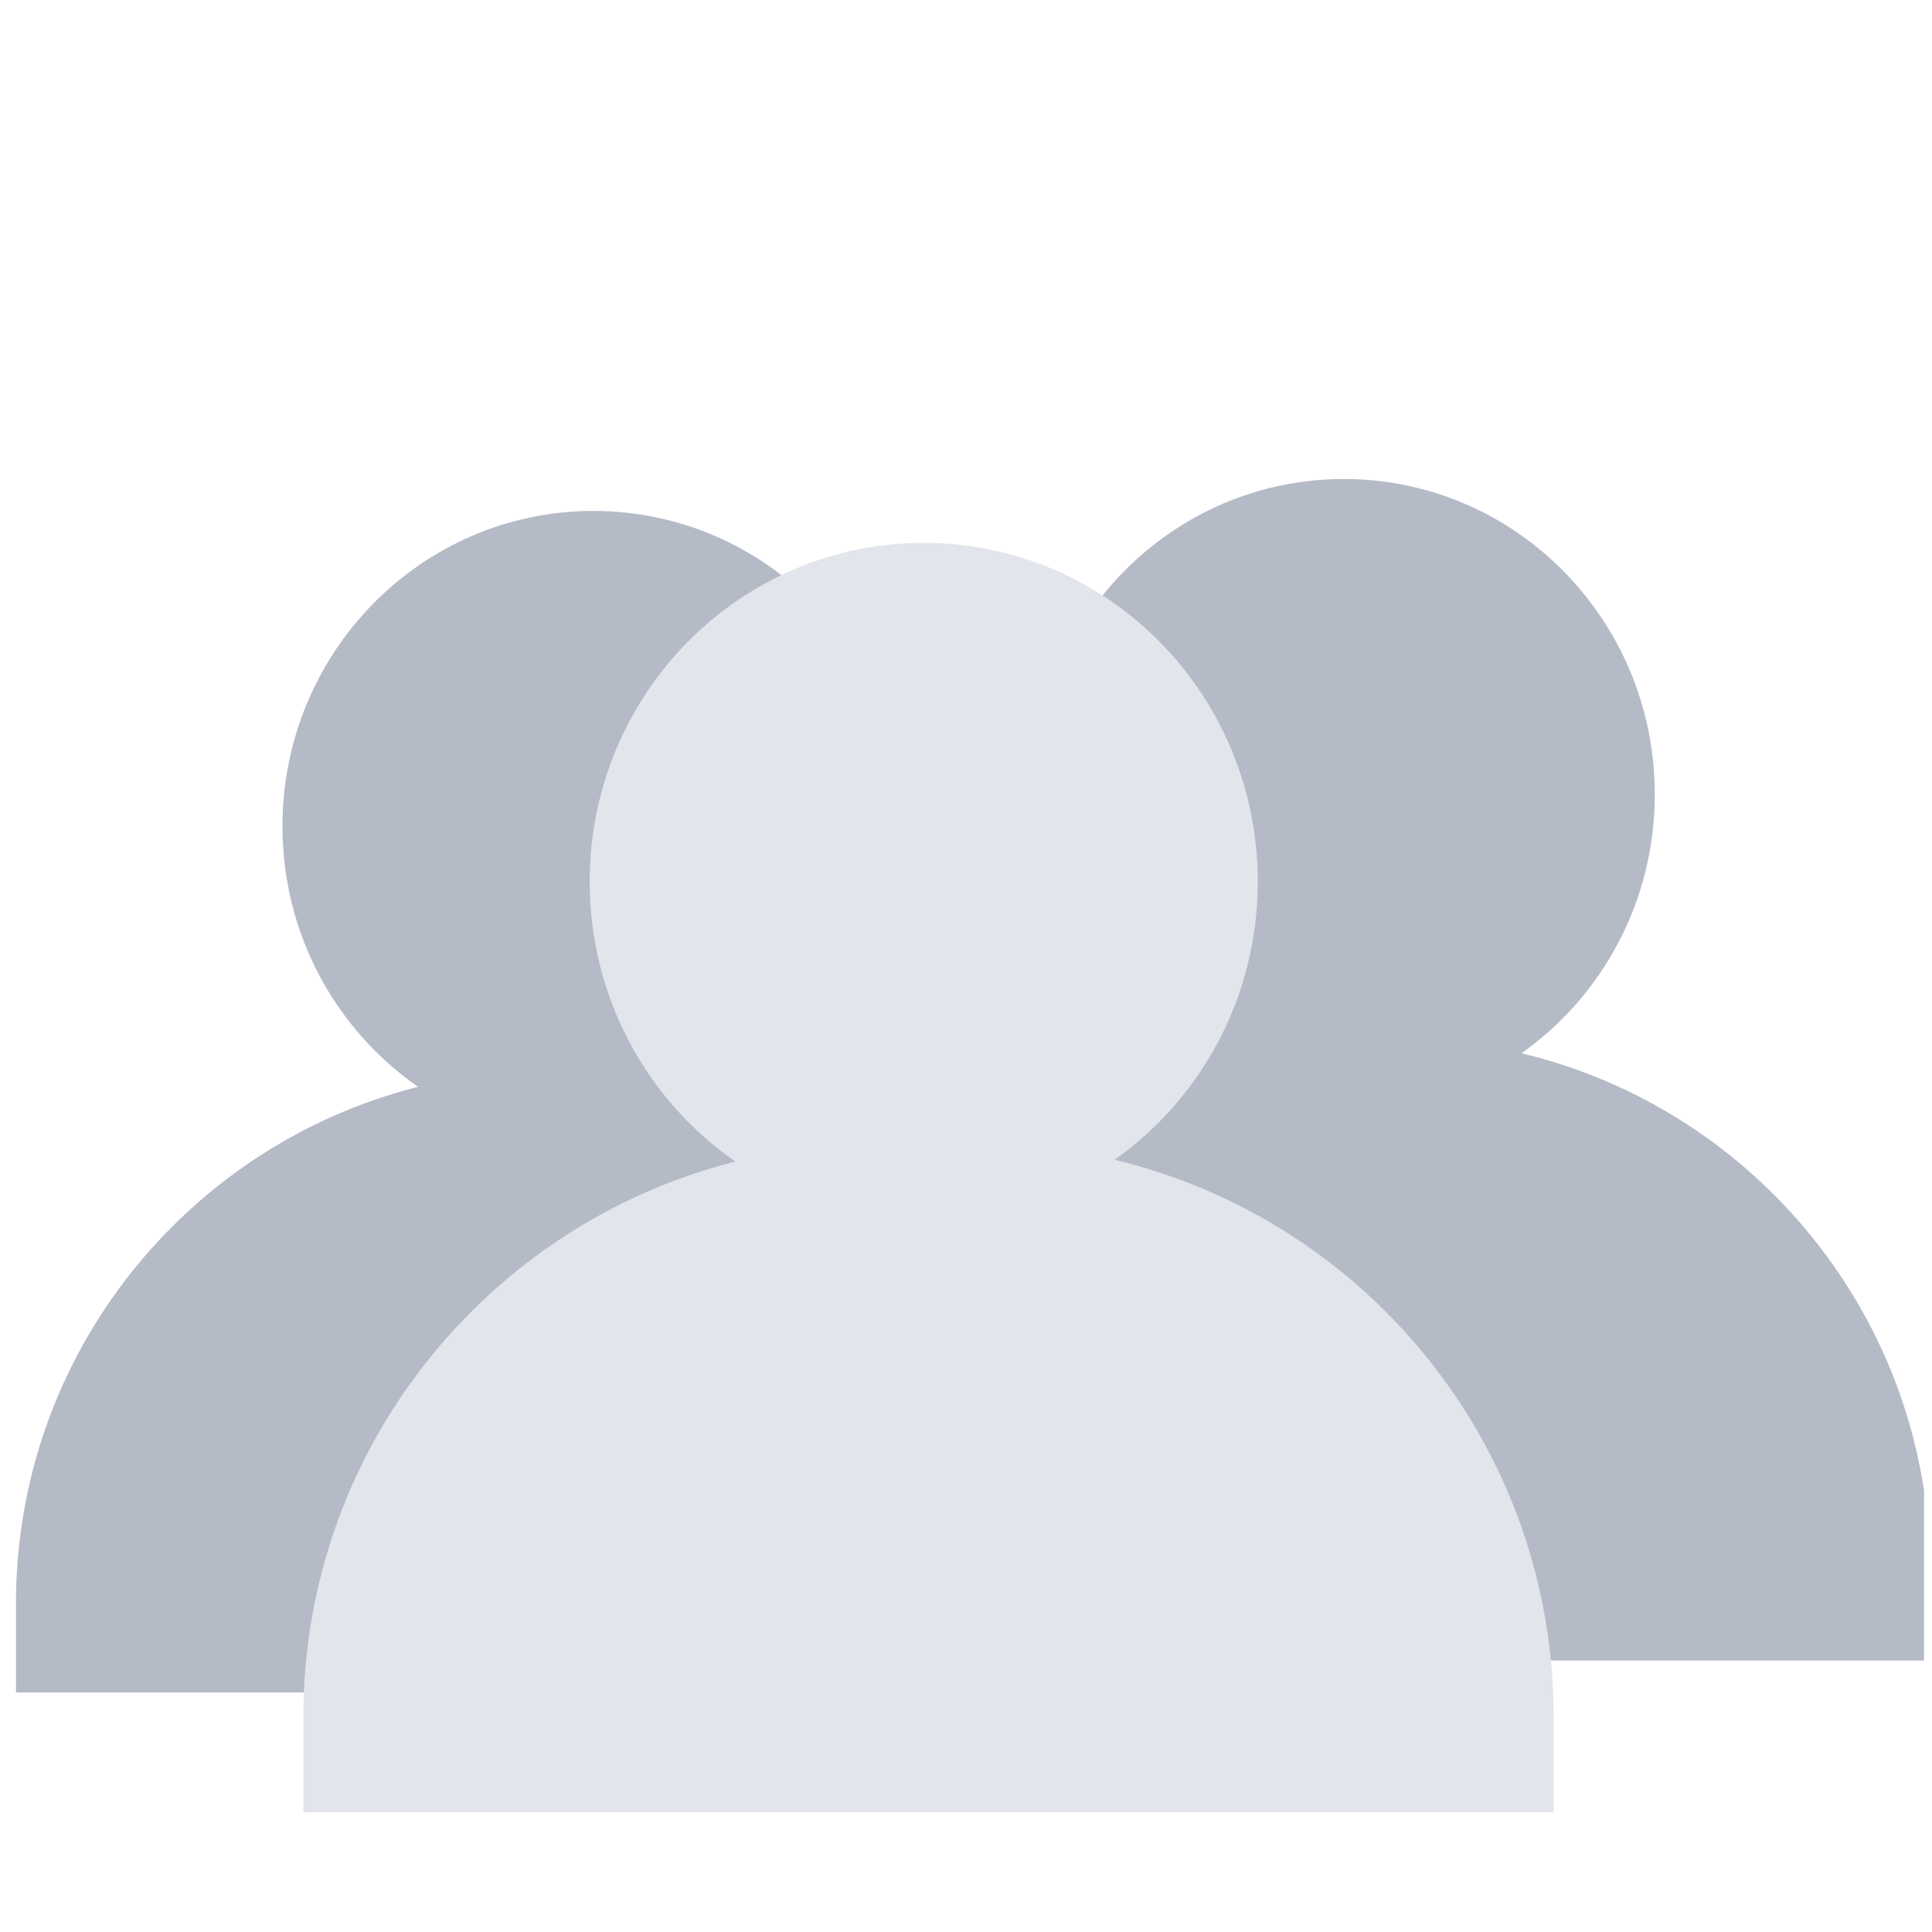 <svg width="121" height="121" viewBox="0 0 121 121" fill="none" xmlns="http://www.w3.org/2000/svg">
<g clip-path="url(#clip0_7164_17954)">
<path fill-rule="evenodd" clip-rule="evenodd" d="M95.29 65.965C100.336 62.396 103.638 56.465 103.638 49.752C103.638 38.843 94.919 30 84.164 30C73.409 30 64.691 38.843 64.691 49.752C64.691 56.529 68.056 62.509 73.184 66.067C58.711 69.722 48 82.828 48 98.436V104H120.887V98.436C120.887 82.68 109.971 69.473 95.29 65.965Z" fill="#B5BAC7"/>
<path fill-rule="evenodd" clip-rule="evenodd" d="M48.289 67.965C53.336 64.396 56.638 58.465 56.638 51.752C56.638 40.843 47.919 32 37.164 32C26.409 32 17.691 40.843 17.691 51.752C17.691 58.529 21.056 64.509 26.184 68.067C11.711 71.722 1 84.828 1 100.436V106H73.887V100.436C73.887 84.68 62.971 71.473 48.289 67.965Z" fill="#B5BAC7"/>
<path fill-rule="evenodd" clip-rule="evenodd" d="M69.804 72.638C75.226 68.804 78.773 62.432 78.773 55.22C78.773 43.501 69.406 34 57.852 34C46.298 34 36.931 43.501 36.931 55.22C36.931 62.501 40.546 68.926 46.056 72.748C30.507 76.674 19 90.754 19 107.522V113.5H97.305V107.522C97.305 90.595 85.577 76.406 69.804 72.638Z" fill="#E3E5EC"/>
</g>
<defs>
<clipPath id="clip0_7164_17954">
<rect width="120" height="120" fill="white" transform="translate(0.5 0.5)"/>
</clipPath>
</defs>
</svg>
